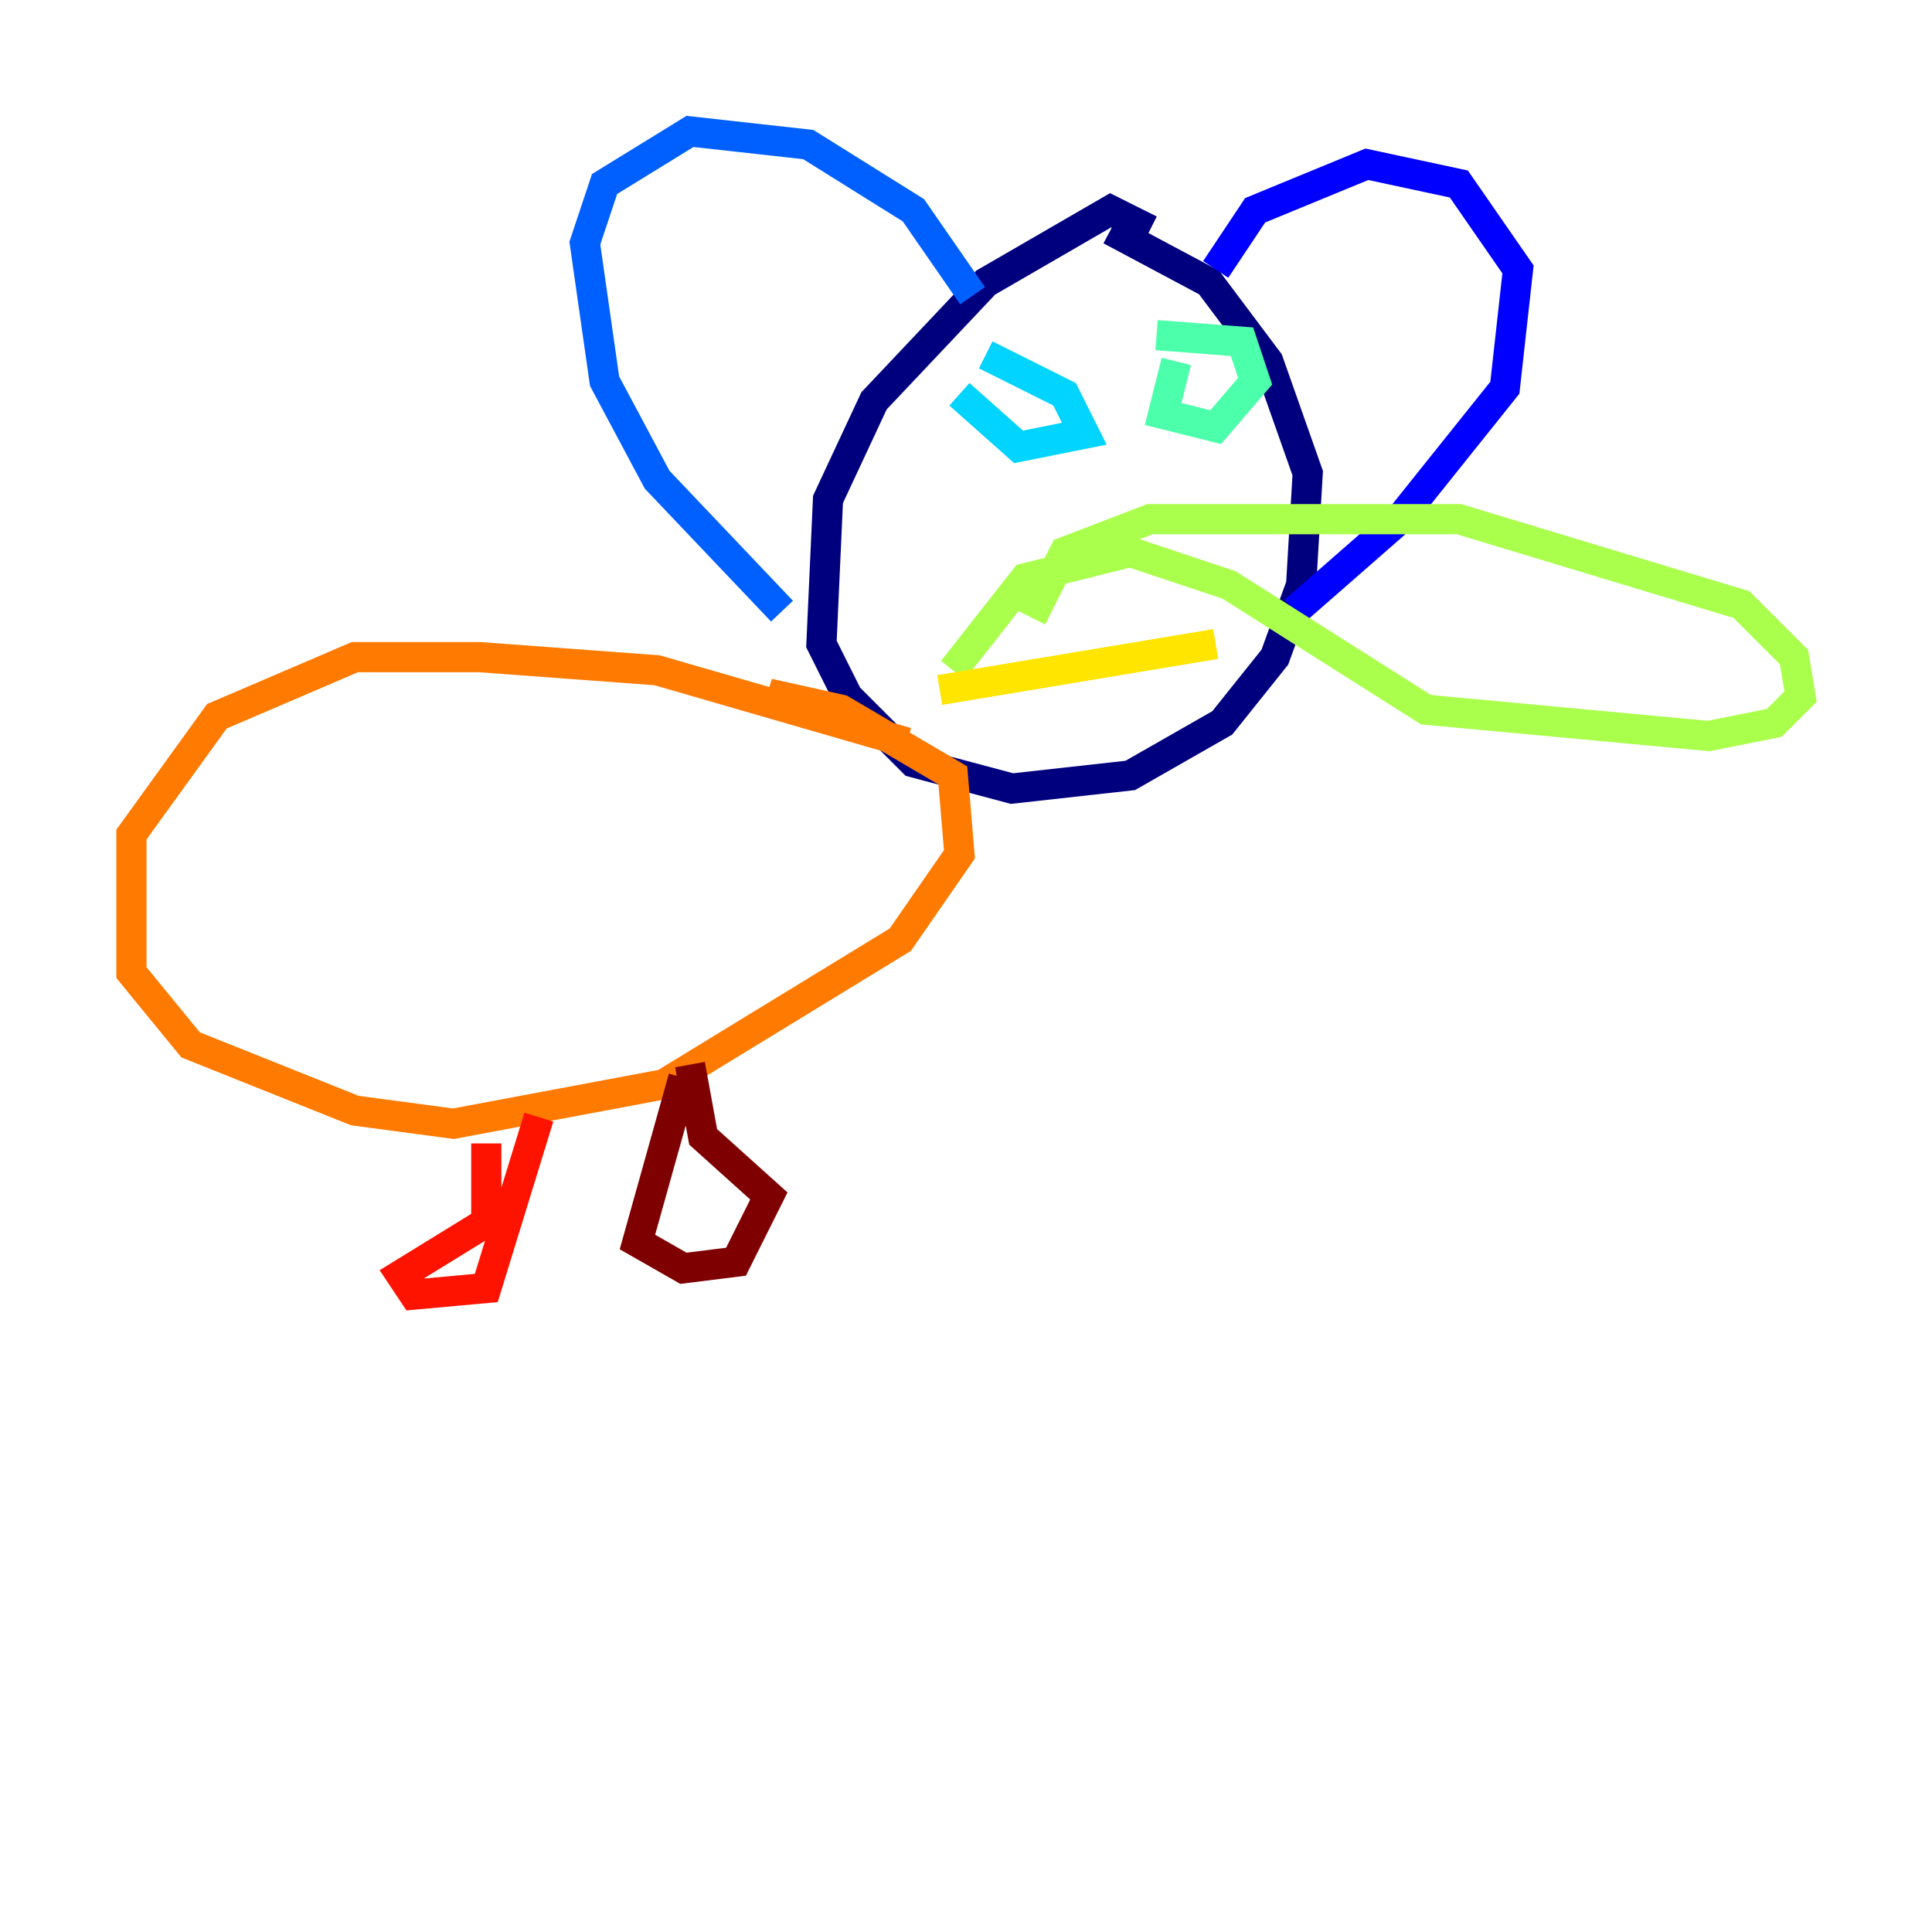 <?xml version="1.0" encoding="utf-8" ?>
<svg baseProfile="tiny" height="128" version="1.2" viewBox="0,0,128,128" width="128" xmlns="http://www.w3.org/2000/svg" xmlns:ev="http://www.w3.org/2001/xml-events" xmlns:xlink="http://www.w3.org/1999/xlink"><defs /><polyline fill="none" points="76.191,15.238 73.578,13.932 65.306,18.721 57.905,26.558 54.857,33.088 54.422,42.667 56.163,46.15 60.517,50.503 67.048,52.245 74.884,51.374 80.98,47.891 84.463,43.537 86.204,38.748 86.639,31.347 84.027,23.946 80.109,18.721 73.578,15.238" stroke="#00007f" stroke-width="2" /><polyline fill="none" points="80.544,17.85 83.156,13.932 90.558,10.884 96.653,12.191 100.571,17.85 99.701,25.687 92.735,34.395 85.769,40.49" stroke="#0000fe" stroke-width="2" /><polyline fill="none" points="64.435,19.592 60.517,13.932 53.551,9.578 45.714,8.707 40.054,12.191 38.748,16.109 40.054,25.252 43.537,31.782 51.809,40.49" stroke="#0060ff" stroke-width="2" /><polyline fill="none" points="63.565,26.122 67.483,29.605 71.837,28.735 70.531,26.122 65.306,23.51" stroke="#00d4ff" stroke-width="2" /><polyline fill="none" points="77.932,23.946 77.061,27.429 80.544,28.299 83.156,25.252 82.286,22.64 76.626,22.204" stroke="#4cffaa" stroke-width="2" /><polyline fill="none" points="68.354,40.925 70.531,36.571 76.191,34.395 96.653,34.395 115.374,40.054 118.857,43.537 119.293,46.15 117.551,47.891 113.197,48.762 94.476,47.02 81.415,38.748 74.884,36.571 67.918,38.313 63.129,44.408" stroke="#aaff4c" stroke-width="2" /><polyline fill="none" points="62.258,45.714 80.544,42.667" stroke="#ffe500" stroke-width="2" /><polyline fill="none" points="60.082,49.197 43.537,44.408 31.782,43.537 23.51,43.537 14.367,47.456 8.707,55.292 8.707,64.435 12.626,69.225 23.51,73.578 30.041,74.449 43.973,71.837 59.646,62.258 63.565,56.599 63.129,51.374 55.728,47.02 51.809,46.15 51.374,47.456" stroke="#ff7a00" stroke-width="2" /><polyline fill="none" points="35.701,74.014 32.218,85.333 27.429,85.769 26.558,84.463 32.218,80.98 32.218,75.755" stroke="#fe1200" stroke-width="2" /><polyline fill="none" points="45.279,71.401 42.231,82.286 45.279,84.027 48.762,83.592 50.939,79.238 46.585,75.32 45.714,70.531" stroke="#7f0000" stroke-width="2" /></svg>